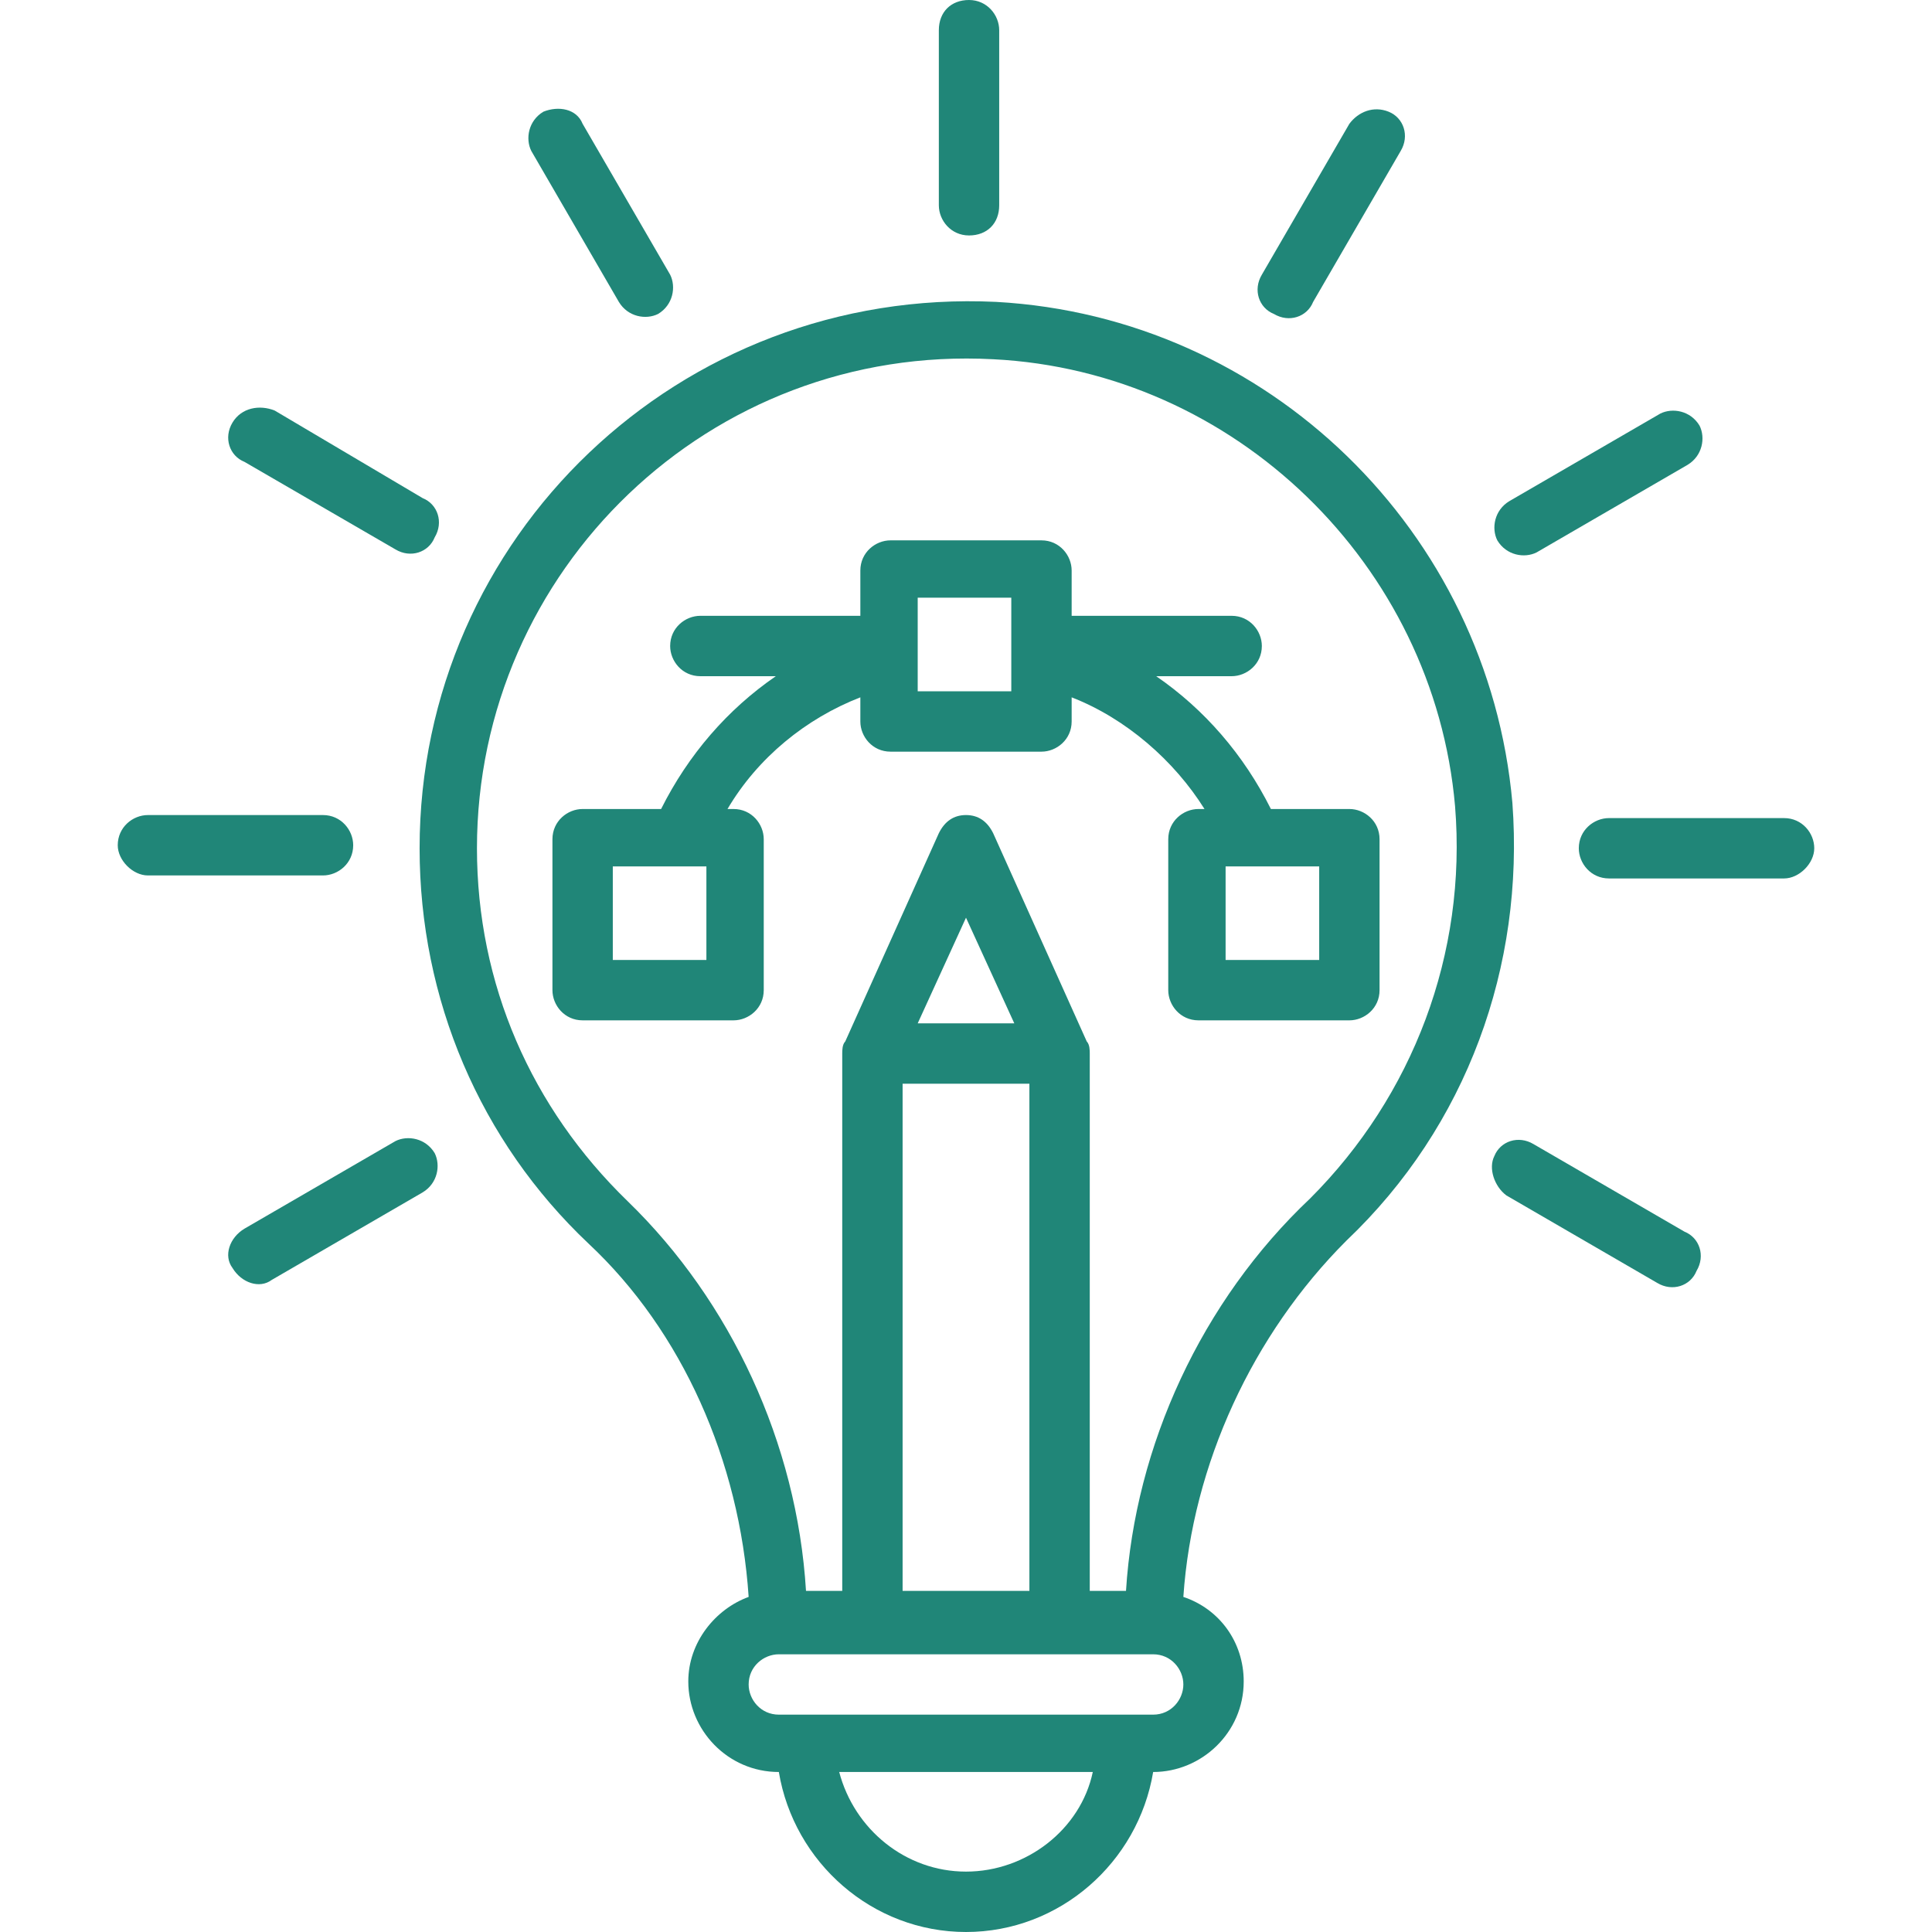 <svg width="70" height="70" viewBox="0 0 70 70" fill="none" xmlns="http://www.w3.org/2000/svg">
<path d="M54.797 29.094C53.922 19.25 45.938 11.484 36.094 10.938C24.609 10.391 15.203 19.469 15.203 30.734C15.203 36.203 17.391 41.344 21.328 45.062C24.719 48.234 26.797 52.938 27.125 57.859C25.922 58.297 24.938 59.5 24.938 60.922C24.938 62.672 26.359 64.203 28.219 64.203C28.766 67.484 31.609 70 35 70C38.391 70 41.234 67.484 41.781 64.203C43.531 64.203 45.062 62.781 45.062 60.922C45.062 59.5 44.188 58.297 42.875 57.859C43.203 53.047 45.391 48.344 48.781 44.953C53.156 40.797 55.234 35 54.797 29.094ZM35 67.812C32.812 67.812 30.953 66.281 30.406 64.203H39.594C39.156 66.281 37.188 67.812 35 67.812ZM41.781 62.125H28.219C27.562 62.125 27.125 61.578 27.125 61.031C27.125 60.375 27.672 59.938 28.219 59.938C33.25 59.938 36.859 59.938 41.781 59.938C42.438 59.938 42.875 60.484 42.875 61.031C42.875 61.578 42.438 62.125 41.781 62.125ZM32.703 39.266H37.297V57.641H32.703V39.266ZM33.25 37.078L35 33.25L36.75 37.078H33.25ZM40.797 57.641H39.484V38.172C39.484 38.062 39.484 37.844 39.375 37.734L35.984 30.188C35.766 29.75 35.438 29.531 35 29.531C34.562 29.531 34.234 29.75 34.016 30.188L30.625 37.734C30.516 37.844 30.516 38.062 30.516 38.172V57.641H29.203C28.875 52.281 26.469 47.141 22.75 43.531C19.25 40.141 17.281 35.656 17.281 30.734C17.281 20.672 25.703 12.469 35.984 13.016C44.734 13.453 51.953 20.453 52.719 29.203C53.156 34.562 51.188 39.703 47.469 43.422C43.531 47.141 41.125 52.391 40.797 57.641Z" fill="#208678"/>
<path d="M48.891 29.312H46.047C45.062 27.344 43.641 25.703 41.891 24.5H44.625C45.172 24.5 45.719 24.062 45.719 23.406C45.719 22.859 45.281 22.312 44.625 22.312H38.828V20.672C38.828 20.125 38.391 19.578 37.734 19.578H32.266C31.719 19.578 31.172 20.016 31.172 20.672V22.312H25.375C24.828 22.312 24.281 22.75 24.281 23.406C24.281 23.953 24.719 24.5 25.375 24.5H28.109C26.359 25.703 24.938 27.344 23.953 29.312H21.109C20.562 29.312 20.016 29.75 20.016 30.406V35.875C20.016 36.422 20.453 36.969 21.109 36.969H26.578C27.125 36.969 27.672 36.531 27.672 35.875V30.406C27.672 29.859 27.234 29.312 26.578 29.312H26.359C27.453 27.453 29.203 26.031 31.172 25.266V26.141C31.172 26.688 31.609 27.234 32.266 27.234H37.734C38.281 27.234 38.828 26.797 38.828 26.141V25.266C40.797 26.031 42.547 27.562 43.641 29.312H43.422C42.875 29.312 42.328 29.75 42.328 30.406V35.875C42.328 36.422 42.766 36.969 43.422 36.969H48.891C49.438 36.969 49.984 36.531 49.984 35.875V30.406C49.984 29.75 49.438 29.312 48.891 29.312ZM25.594 34.781H22.203V31.391H24.609H25.594V34.781ZM36.641 25.047H33.25V21.656H36.641V25.047ZM47.797 34.781H44.406V31.391H45.391H47.797V34.781Z" fill="#208678"/>
<path d="M65.734 30.734C65.734 30.188 65.297 29.641 64.641 29.641H58.297C57.75 29.641 57.203 30.078 57.203 30.734C57.203 31.281 57.641 31.828 58.297 31.828H64.641C65.188 31.828 65.734 31.281 65.734 30.734Z" fill="#208678"/>
<path d="M54.688 18.156C54.141 18.485 54.031 19.141 54.25 19.578C54.578 20.125 55.234 20.235 55.672 20.016L61.141 16.844C61.688 16.516 61.797 15.86 61.578 15.422C61.25 14.875 60.594 14.766 60.156 14.985L54.688 18.156Z" fill="#208678"/>
<path d="M48.891 4.484L45.719 9.953C45.391 10.5 45.609 11.156 46.156 11.375C46.703 11.703 47.359 11.484 47.578 10.937L50.75 5.469C51.078 4.922 50.859 4.266 50.312 4.047C49.766 3.828 49.219 4.047 48.891 4.484Z" fill="#208678"/>
<path d="M34.016 1.094V7.438C34.016 7.984 34.453 8.531 35.109 8.531C35.766 8.531 36.203 8.094 36.203 7.438V1.094C36.203 0.547 35.766 0 35.109 0C34.453 0 34.016 0.438 34.016 1.094Z" fill="#208678"/>
<path d="M19.688 4.047C19.141 4.375 19.031 5.031 19.25 5.469L22.422 10.938C22.75 11.485 23.406 11.594 23.844 11.375C24.391 11.047 24.5 10.391 24.281 9.953L21.109 4.485C20.891 3.938 20.234 3.828 19.688 4.047Z" fill="#208678"/>
<path d="M9.953 14.875C9.406 14.656 8.75 14.766 8.422 15.313C8.094 15.86 8.312 16.516 8.859 16.735L14.328 19.906C14.875 20.235 15.531 20.016 15.75 19.469C16.078 18.922 15.859 18.266 15.312 18.047L9.953 14.875Z" fill="#208678"/>
<path d="M5.359 31.719H11.703C12.25 31.719 12.797 31.281 12.797 30.625C12.797 30.078 12.359 29.531 11.703 29.531H5.359C4.812 29.531 4.266 29.969 4.266 30.625C4.266 31.172 4.812 31.719 5.359 31.719Z" fill="#208678"/>
<path d="M9.844 46.375L15.312 43.203C15.859 42.875 15.969 42.219 15.75 41.781C15.422 41.234 14.766 41.125 14.328 41.344L8.859 44.516C8.312 44.844 8.094 45.5 8.422 45.938C8.75 46.484 9.406 46.703 9.844 46.375Z" fill="#208678"/>
<path d="M54.578 43.312L60.047 46.484C60.594 46.812 61.25 46.594 61.469 46.047C61.797 45.5 61.578 44.844 61.031 44.625L55.562 41.453C55.016 41.125 54.359 41.344 54.141 41.891C53.922 42.328 54.141 42.984 54.578 43.312Z" fill="#208678"/>
</svg>
